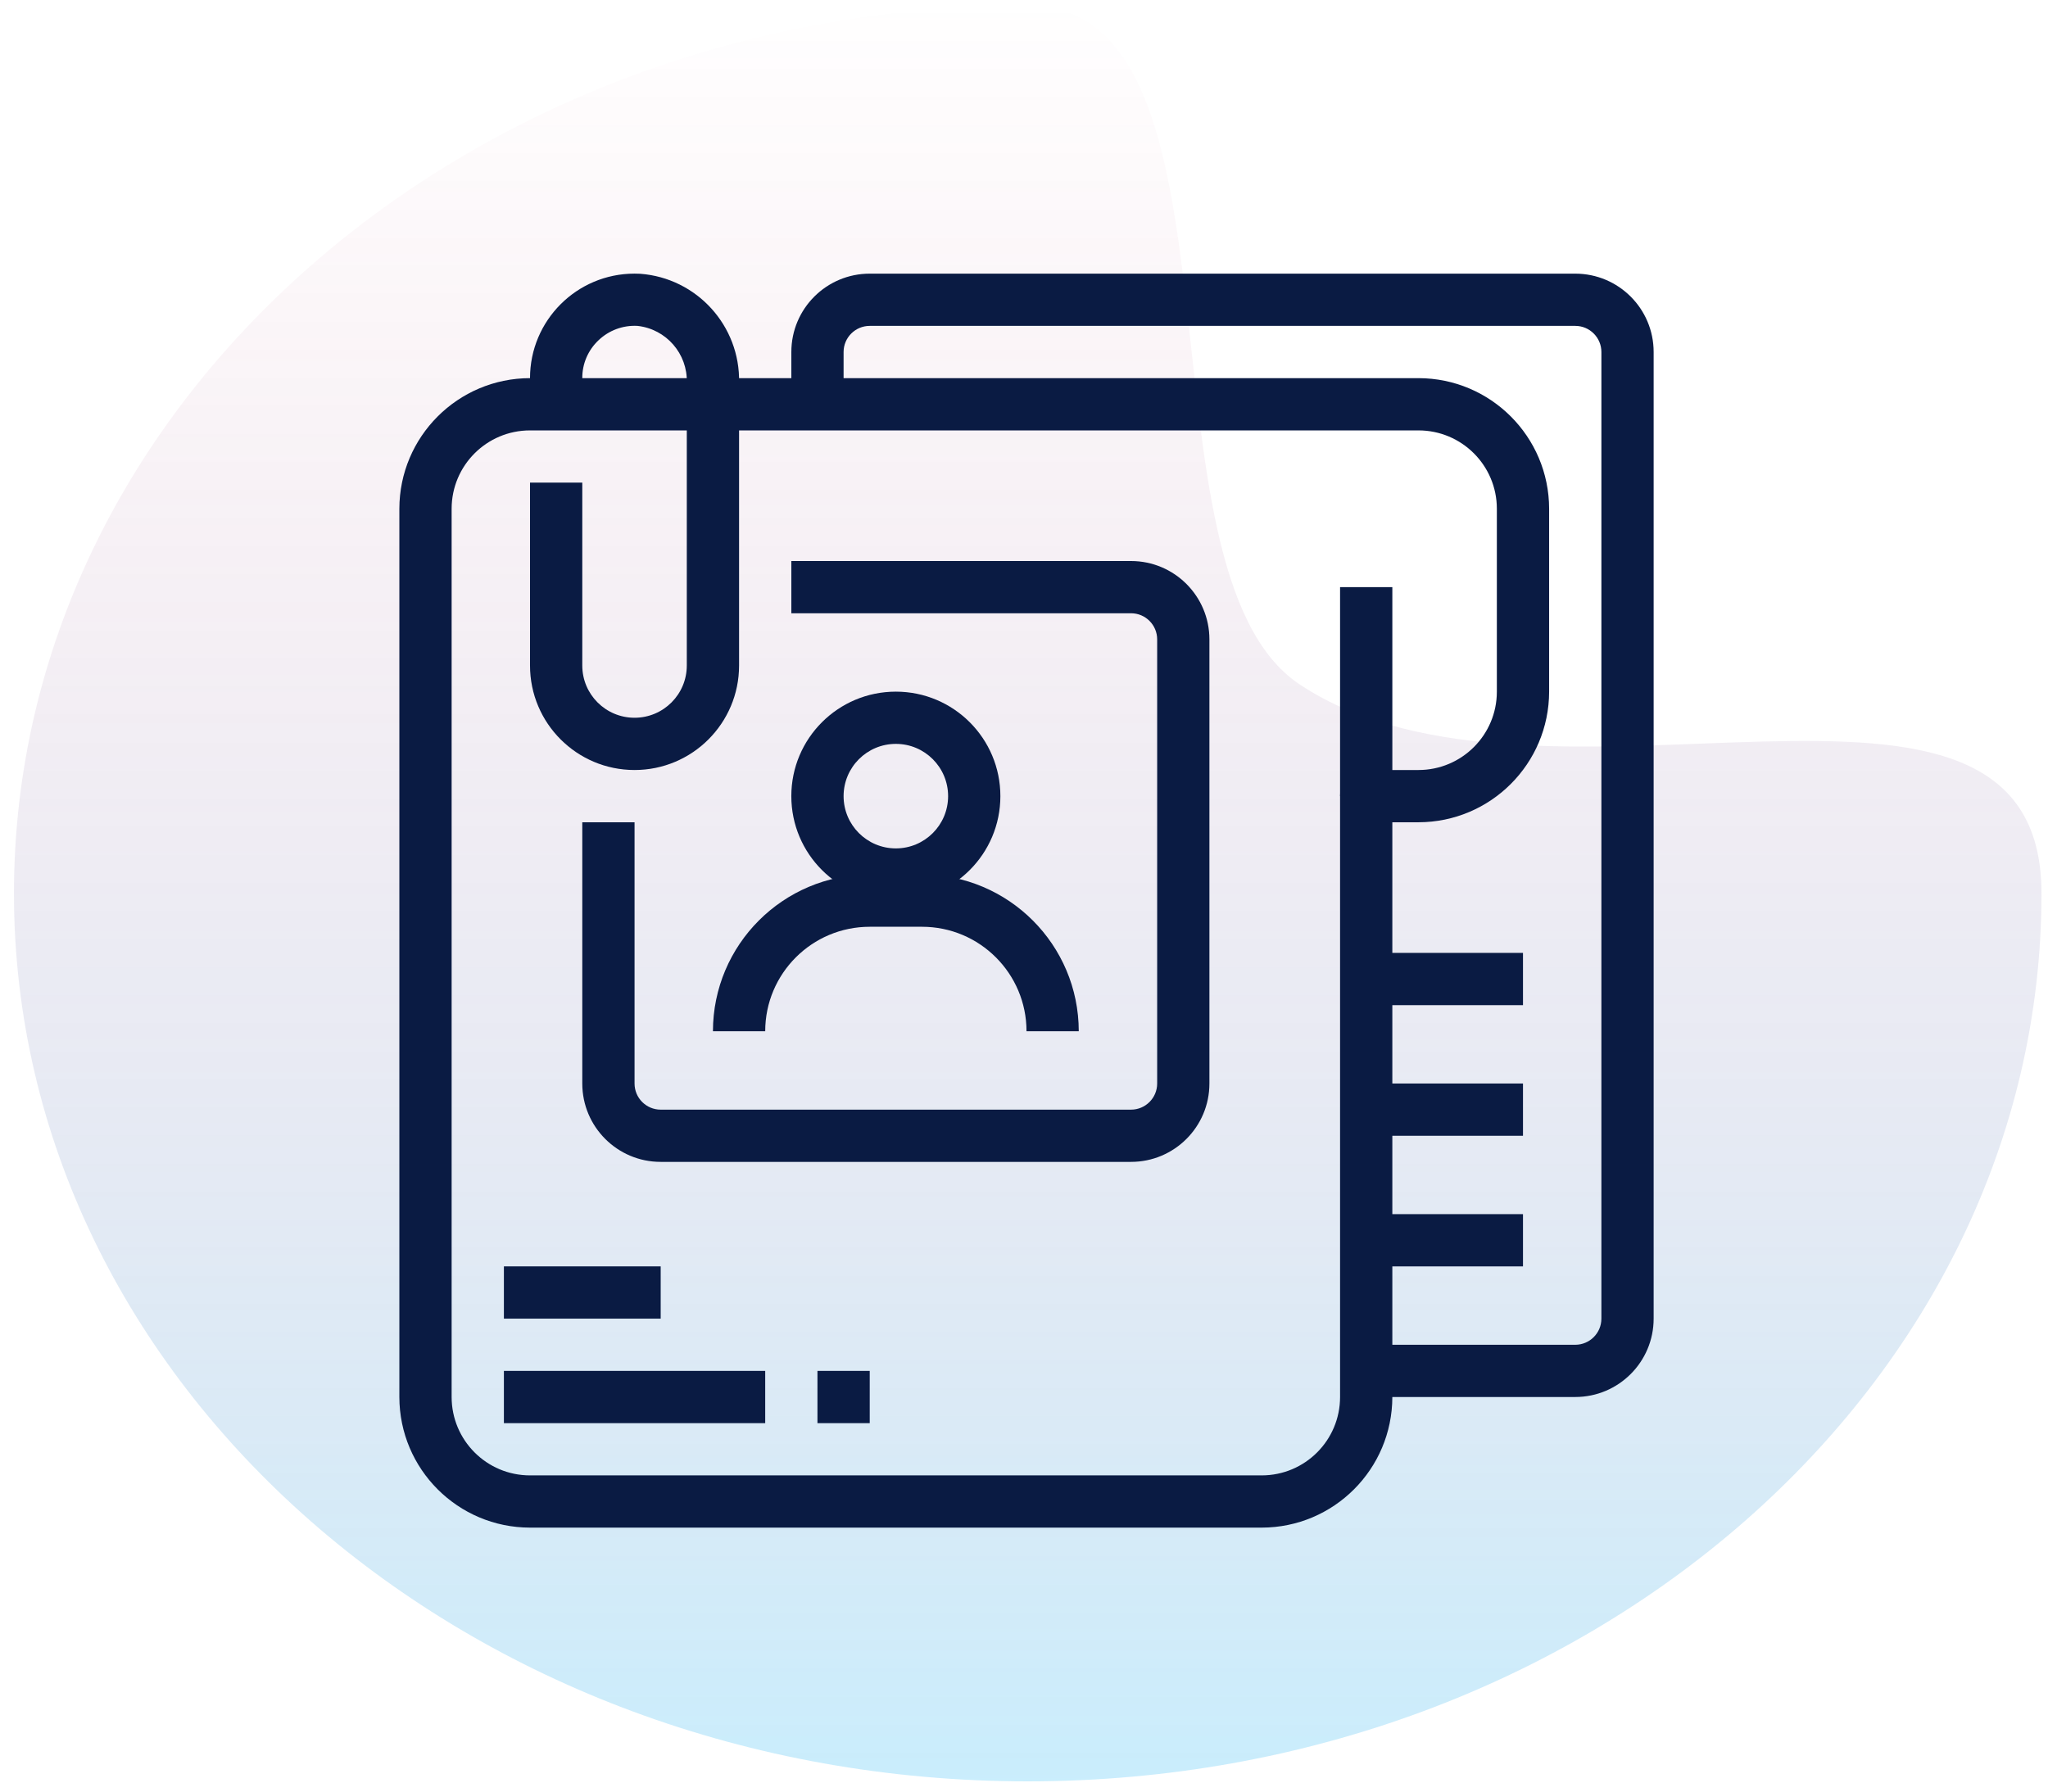 <?xml version="1.0" encoding="UTF-8"?>
<svg width="88px" height="77px" viewBox="0 0 88 77" version="1.1" xmlns="http://www.w3.org/2000/svg" xmlns:xlink="http://www.w3.org/1999/xlink">
    <!-- Generator: Sketch 57.1 (83088) - https://sketch.com -->
    <title>Icon</title>
    <desc>Created with Sketch.</desc>
    <defs>
        <linearGradient x1="50%" y1="0%" x2="50%" y2="100%" id="linearGradient-1">
            <stop stop-color="#BA104A" stop-opacity="0" offset="0%"></stop>
            <stop stop-color="#27B8F5" offset="100%"></stop>
        </linearGradient>
    </defs>
    <g id="For-Hospitals" stroke="none" stroke-width="1" fill="none" fill-rule="evenodd">
        <g transform="translate(-309, -4674)" id="Icon">
            <g transform="translate(309.6, 4674.24)">
                <path d="M43.56,76.32 C67.618,76.32 87.12,59.235 87.12,38.16 C87.12,25.766 65.685,36.14 55.236,29.169 C47.917,24.286 53.47,0 43.56,0 C19.502,0 0,17.085 0,38.16 C0,59.235 19.502,76.32 43.56,76.32 Z" id="Oval" fill="url(#linearGradient-1)" opacity="0.25"></path>
                <g id="medical-history-4" transform="translate(16.56, 11.52)" fill="#0A1B43" fill-rule="nonzero">
                    <path d="M43.79,4.492 L5.614,4.492 C2.515,4.496 0.004,7.007 0,10.106 L0,48.281 C0.004,51.381 2.515,53.892 5.614,53.895 L37.053,53.895 C40.152,53.892 42.663,51.38 42.667,48.281 L42.667,23.58 L43.79,23.58 C46.889,23.576 49.4,21.065 49.404,17.966 L49.404,10.106 C49.4,7.007 46.889,4.496 43.79,4.492 Z M47.158,17.966 C47.158,19.826 45.65,21.334 43.79,21.334 L41.544,21.334 C40.924,21.334 40.421,21.837 40.421,22.457 L40.421,48.281 C40.421,50.142 38.913,51.65 37.053,51.65 L5.614,51.65 C3.754,51.65 2.246,50.142 2.246,48.281 L2.246,10.106 C2.246,8.246 3.754,6.738 5.614,6.738 L43.79,6.738 C45.65,6.738 47.158,8.246 47.158,10.106 L47.158,17.966 Z" id="Shape"></path>
                    <rect id="Rectangle" x="40.421" y="13.474" width="2.246" height="8.982"></rect>
                    <path d="M10.345,0.006 C10.265,0.002 10.185,0 10.105,0 C7.624,0 5.614,2.012 5.614,4.492 L5.614,5.615 L7.86,5.615 L7.86,4.492 C7.856,3.874 8.11,3.283 8.561,2.861 C9.008,2.435 9.611,2.213 10.228,2.246 C11.464,2.379 12.389,3.441 12.351,4.683 L12.351,16.843 C12.351,18.083 11.346,19.088 10.106,19.088 C8.865,19.088 7.86,18.083 7.86,16.843 L7.86,8.983 L5.614,8.983 L5.614,16.843 C5.614,19.323 7.625,21.334 10.106,21.334 C12.586,21.334 14.597,19.323 14.597,16.843 L14.597,4.683 C14.649,2.241 12.78,0.186 10.345,0.006 Z" id="Path"></path>
                    <path d="M31.439,12.352 L16.843,12.352 L16.843,14.597 L31.439,14.597 C32.059,14.597 32.562,15.1 32.562,15.72 L32.562,34.808 C32.562,35.428 32.059,35.931 31.439,35.931 L11.228,35.931 C10.608,35.931 10.106,35.428 10.106,34.808 L10.106,23.58 L7.86,23.58 L7.86,34.808 C7.86,36.668 9.368,38.176 11.228,38.176 L31.439,38.176 C33.299,38.176 34.807,36.668 34.807,34.808 L34.807,15.72 C34.807,13.86 33.299,12.352 31.439,12.352 Z" id="Path"></path>
                    <path d="M21.334,17.966 C18.853,17.966 16.842,19.976 16.842,22.457 C16.842,24.937 18.853,26.948 21.334,26.948 C23.814,26.948 25.825,24.937 25.825,22.457 C25.825,19.977 23.814,17.966 21.334,17.966 Z M21.334,24.703 C20.093,24.703 19.088,23.697 19.088,22.457 C19.088,21.217 20.093,20.211 21.334,20.211 C22.574,20.211 23.579,21.217 23.579,22.457 C23.579,23.697 22.574,24.703 21.334,24.703 Z" id="Shape"></path>
                    <path d="M22.457,25.825 L20.211,25.825 C16.492,25.829 13.478,28.843 13.474,32.562 L15.72,32.562 C15.72,30.082 17.731,28.071 20.211,28.071 L22.457,28.071 C24.937,28.071 26.948,30.082 26.948,32.562 L29.193,32.562 C29.19,28.843 26.176,25.829 22.457,25.825 Z" id="Path"></path>
                    <path d="M50.527,0.001 L20.211,0.001 C18.351,0.001 16.843,1.509 16.843,3.369 L16.843,5.615 L19.088,5.615 L19.088,3.369 C19.088,2.749 19.591,2.246 20.211,2.246 L50.527,2.246 C51.147,2.246 51.65,2.749 51.65,3.369 L51.65,44.913 C51.65,45.533 51.147,46.036 50.527,46.036 L41.544,46.036 L41.544,48.281 L50.527,48.281 C52.387,48.281 53.895,46.773 53.895,44.913 L53.895,3.369 C53.895,1.509 52.387,0.001 50.527,0.001 Z" id="Path"></path>
                    <rect id="Rectangle" x="41.544" y="40.422" width="6.737" height="2.246"></rect>
                    <rect id="Rectangle" x="41.544" y="34.808" width="6.737" height="2.246"></rect>
                    <rect id="Rectangle" x="41.544" y="29.194" width="6.737" height="2.246"></rect>
                    <rect id="Rectangle" x="4.492" y="47.159" width="11.228" height="2.246"></rect>
                    <rect id="Rectangle" x="4.492" y="42.667" width="6.737" height="2.246"></rect>
                    <rect id="Rectangle" x="17.965" y="47.159" width="2.246" height="2.246"></rect>
                </g>
            </g>
        </g>
    </g>
</svg>